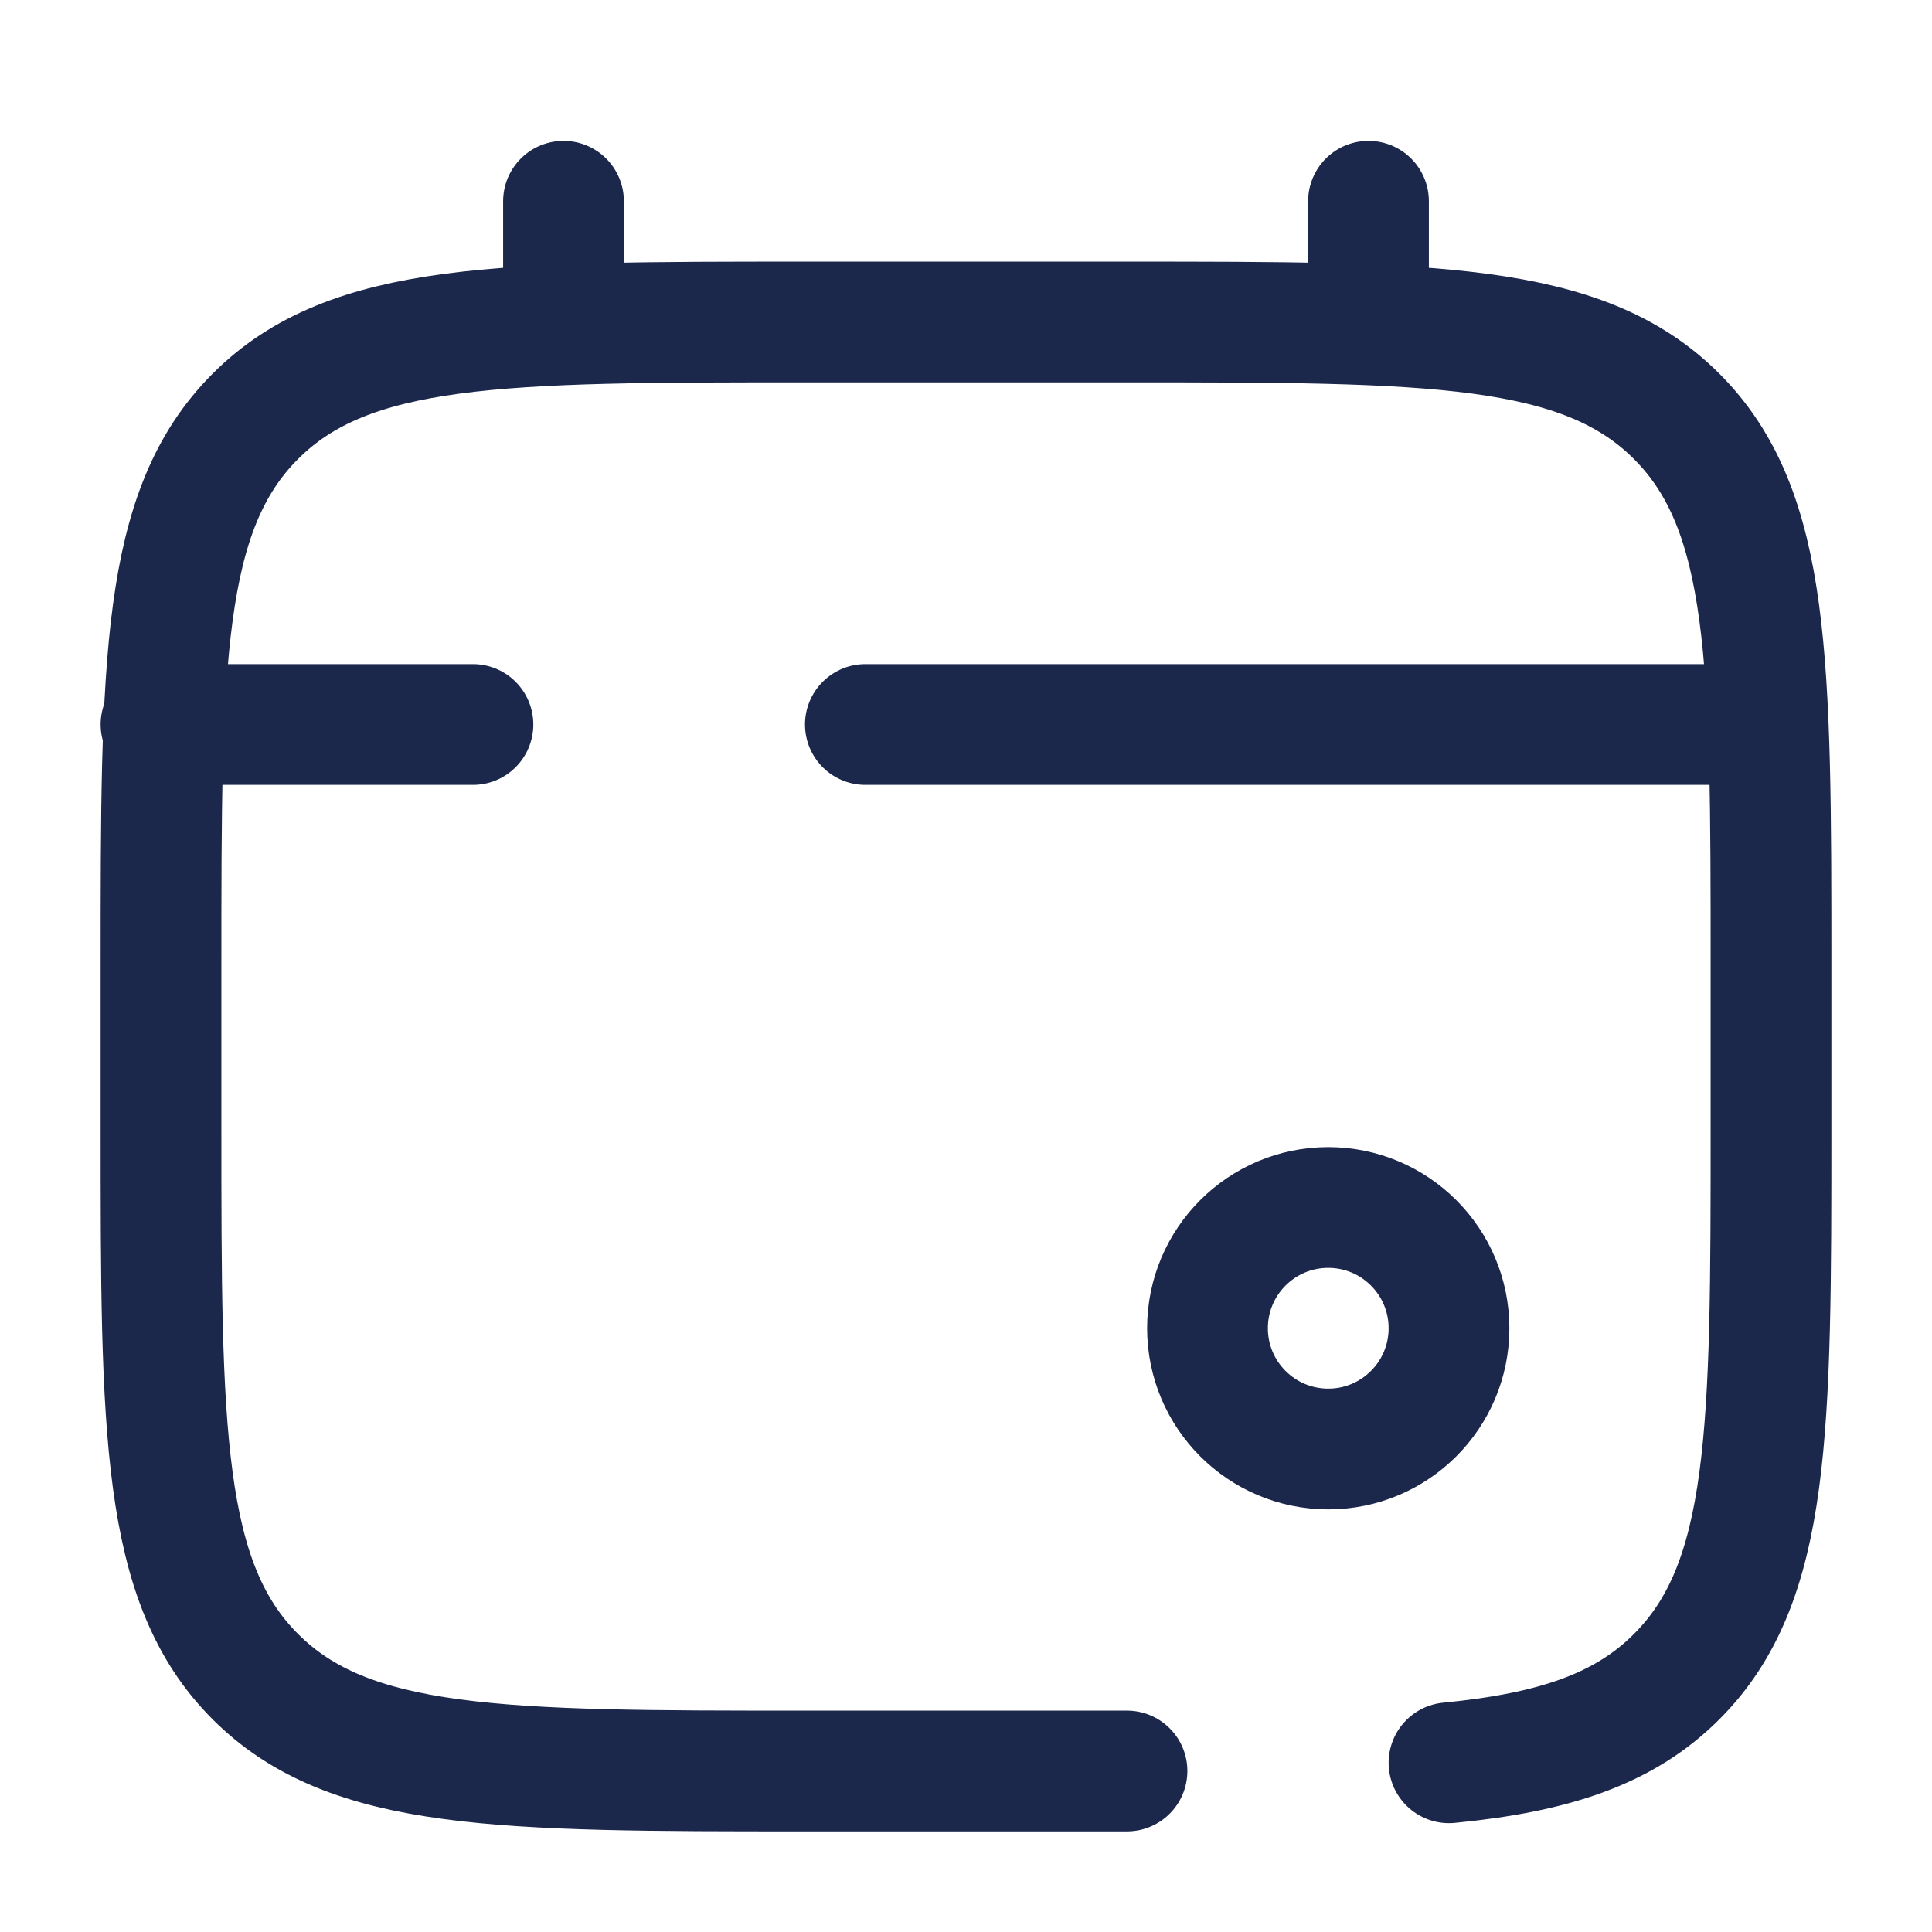 <svg width="24" height="24" viewBox="0 0 24 24" fill="none" xmlns="http://www.w3.org/2000/svg">
<g id="Broken / Time / Calendar Mark">
<path id="Vector" d="M7 4V2.5" stroke="#1C274C" stroke-width="1.5" stroke-linecap="round"/>
<path id="Vector_2" d="M17 4V2.5" stroke="#1C274C" stroke-width="1.5" stroke-linecap="round"/>
<circle id="Vector_3" cx="16.5" cy="16.5" r="1.5" stroke="#1C274C" stroke-width="1.5"/>
<path id="Vector_4" d="M21.5 9H16.625H10.75M2 9H5.875" stroke="#1C274C" stroke-width="1.5" stroke-linecap="round"/>
<path id="Vector_5" d="M14 22H10C6.229 22 4.343 22 3.172 20.828C2 19.657 2 17.771 2 14V12C2 8.229 2 6.343 3.172 5.172C4.343 4 6.229 4 10 4H14C17.771 4 19.657 4 20.828 5.172C22 6.343 22 8.229 22 12V14C22 17.771 22 19.657 20.828 20.828C20.175 21.482 19.3 21.771 18 21.898" stroke="#1C274C" stroke-width="1.5" stroke-linecap="round"/>
</g>
</svg>
